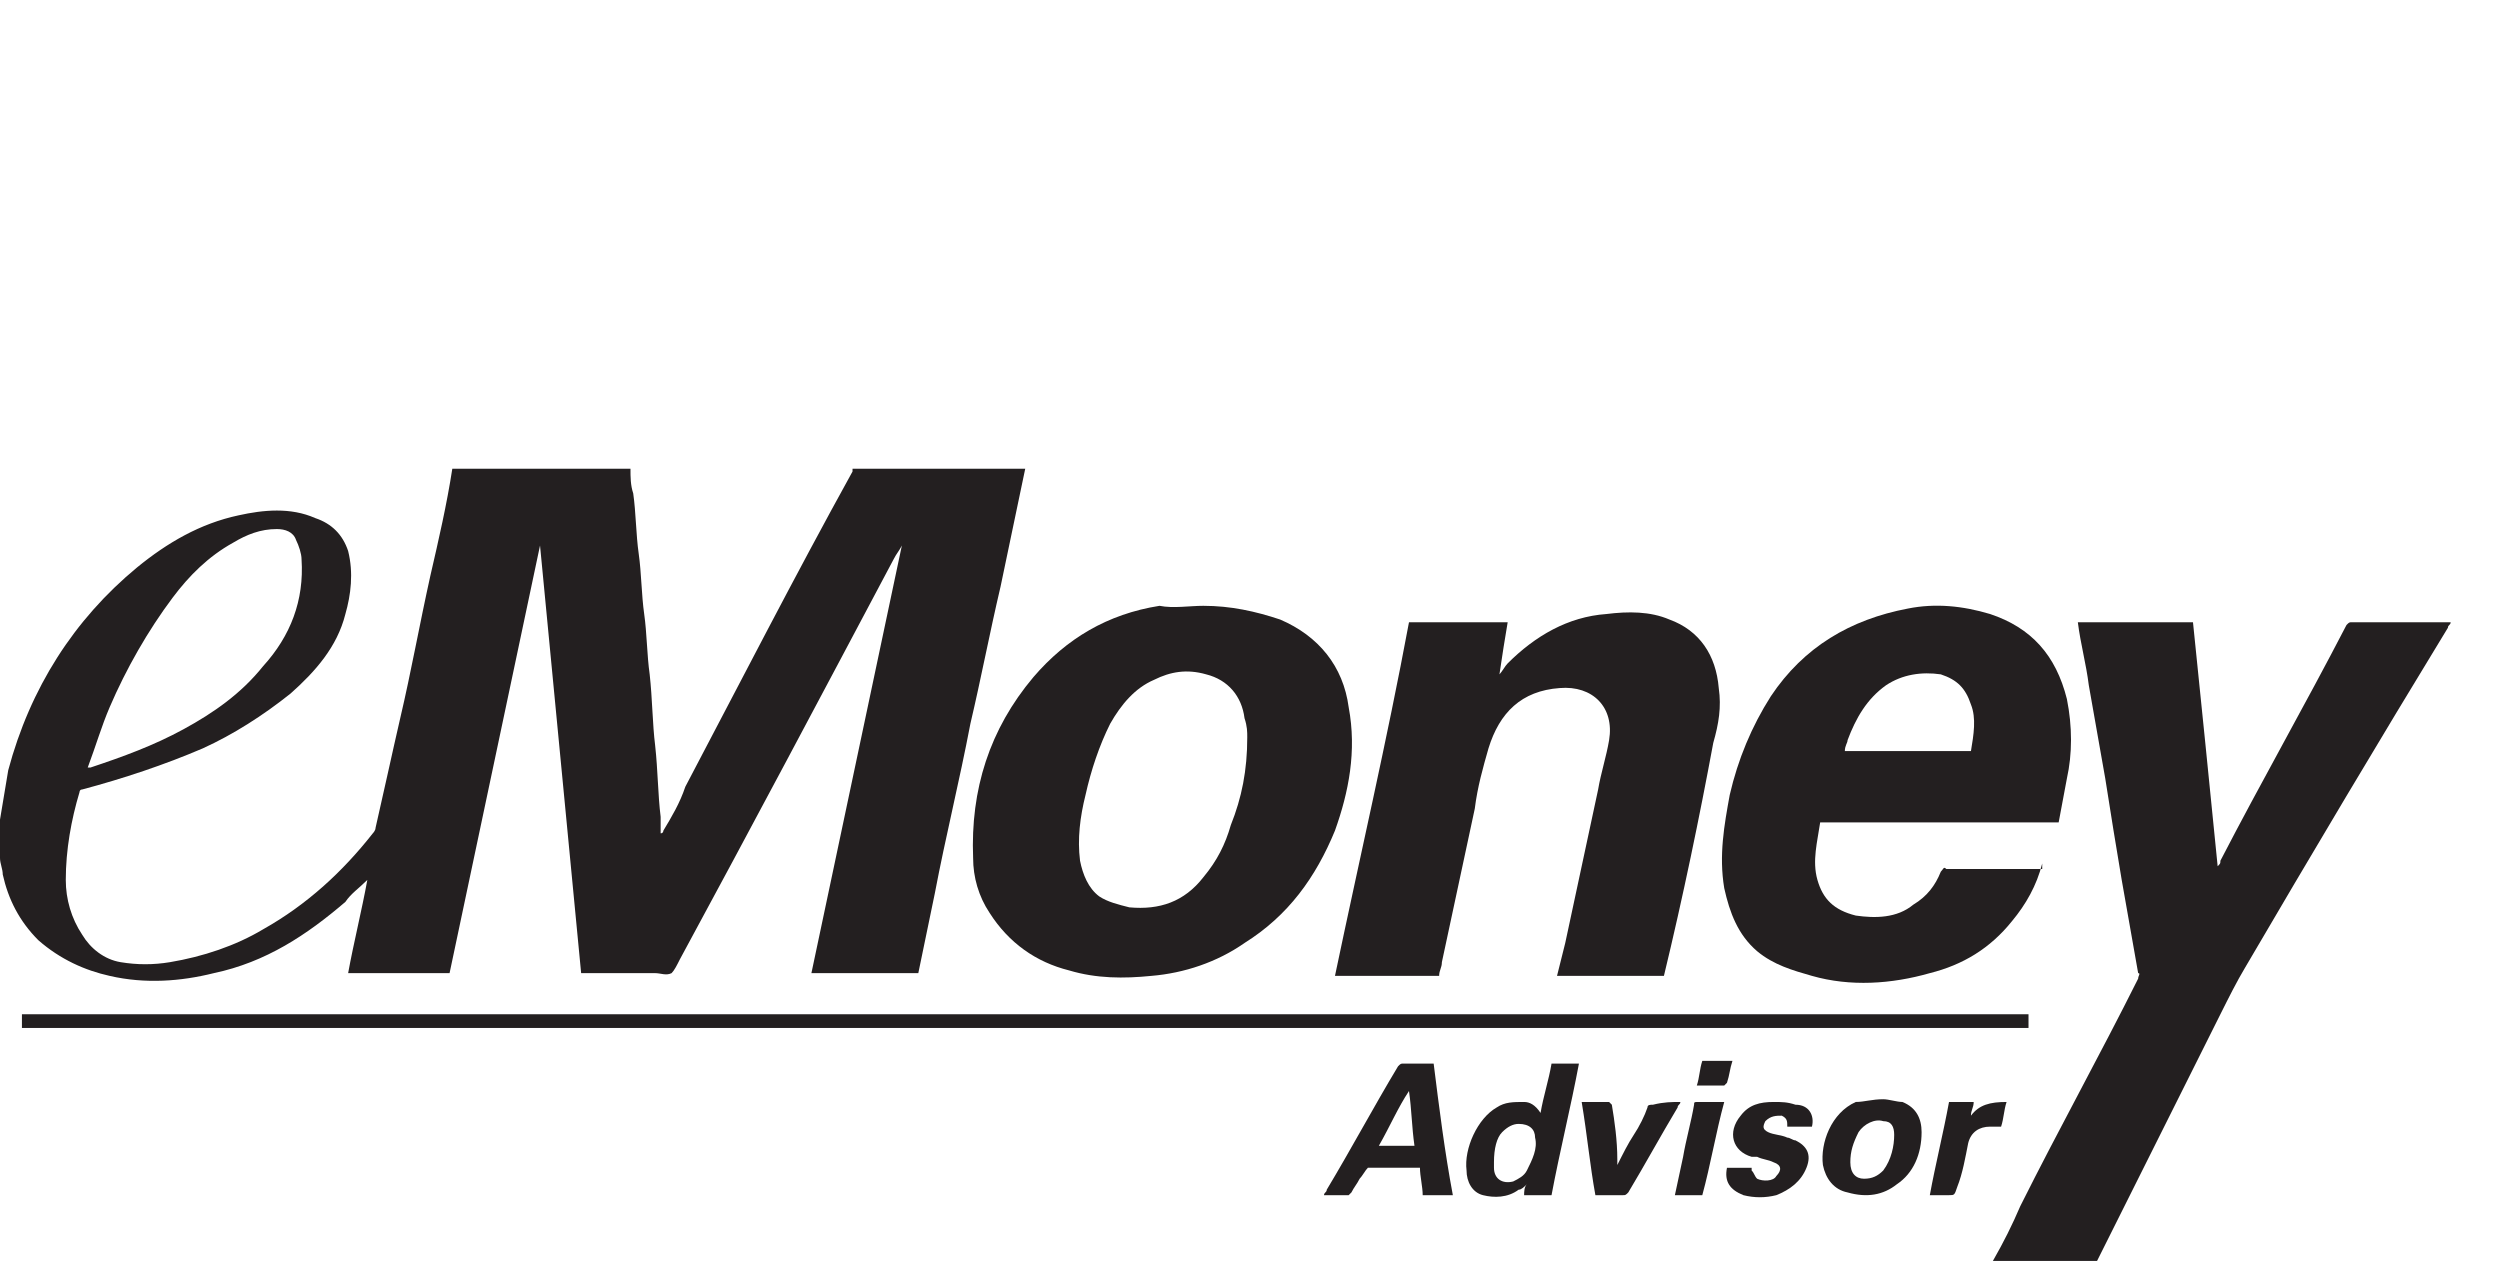<svg id="Layer_1" xmlns="http://www.w3.org/2000/svg" xmlns:xlink="http://www.w3.org/1999/xlink" viewBox="0 0 91.2 46"><style>.st0{fill:#231f20}</style><defs><path id="SVGID_1_" d="M0 17.1h89.5V46H0z"/></defs><clipPath id="SVGID_2_"><use xlink:href="#SVGID_1_" overflow="visible"/></clipPath><path class="st0" d="M.8 37H74v.5H.8z"/><path class="st0" d="M51.6 41.8c-.1-.7-.1-1.3-.2-2-.4.6-.7 1.3-1.1 2h1.3zm.7-3c.2 1.6.4 3.2.7 4.8h-1.1c0-.3-.1-.7-.1-1h-1.9c-.1.1-.2.3-.3.4-.1.2-.2.3-.3.5l-.1.1h-.9c0-.1.1-.1.1-.2.9-1.5 1.7-3 2.6-4.5.1-.1.1-.1.2-.1h1.1"/><path class="st0" d="M54.5 42.4v.2c0 .4.3.6.7.5.2-.1.4-.2.5-.4.2-.4.4-.8.3-1.2 0-.3-.2-.5-.6-.5-.2 0-.4.1-.6.3-.2.2-.3.6-.3 1.1m1.7-1.8c.1-.6.3-1.2.4-1.8h1c-.3 1.6-.7 3.2-1 4.8h-1c0-.1 0-.3.1-.4-.1.1-.2.2-.3.2-.4.3-.9.3-1.3.2-.4-.1-.6-.5-.6-.9-.1-.8.4-1.9 1.1-2.3.3-.2.6-.2 1-.2.2 0 .4.1.6.4"/><path class="st0" d="M68 43c.3 0 .5-.1.7-.3.3-.4.4-.9.4-1.3 0-.3-.1-.5-.4-.5-.3-.1-.7.1-.9.4-.2.4-.3.7-.3 1.1 0 .4.2.6.5.6m.7-2.9c.2 0 .5.1.7.1.5.2.7.6.7 1.1 0 .8-.3 1.5-.9 1.9-.5.4-1.1.5-1.8.3-.5-.1-.8-.5-.9-1-.1-.8.3-1.9 1.2-2.3.3 0 .6-.1 1-.1"/><path class="st0" d="M66.1 41.1h-.9c0-.2 0-.3-.2-.4-.2 0-.4 0-.6.2-.1.2-.1.3.1.4.2.1.5.1.7.2.1 0 .2.1.3.1.4.2.6.5.4 1-.2.5-.6.8-1.1 1-.4.1-.8.1-1.2 0-.5-.2-.7-.5-.6-1h.9v.1c.1.1.1.2.2.3.2.1.6.1.7-.1.2-.2.2-.4-.1-.5-.2-.1-.4-.1-.6-.2h-.2c-.7-.2-.9-.9-.4-1.5.3-.4.7-.5 1.2-.5.3 0 .5 0 .8.1.5 0 .7.4.6.8"/><path class="st0" d="M61.3 40.2c0 .1-.1.1-.1.2-.6 1-1.2 2.1-1.8 3.1-.1.1-.1.1-.2.1h-1c-.2-1.1-.3-2.2-.5-3.4h1l.1.1c.1.6.2 1.3.2 2v.2c.2-.4.4-.8.6-1.1.2-.3.4-.7.5-1 0-.1.1-.1.2-.1.4-.1.7-.1 1-.1"/><path class="st0" d="M73.2 40.2c-.1.3-.1.6-.2.9h-.4c-.4 0-.7.2-.8.6-.1.5-.2 1.1-.4 1.6-.1.3-.1.3-.3.3h-.7c.2-1.1.5-2.3.7-3.4h.9c0 .2-.1.3-.1.5.3-.4.7-.5 1.3-.5"/><path class="st0" d="M62.1 43.6h-1c.1-.5.2-.9.3-1.4.1-.6.3-1.3.4-1.9 0-.1 0-.1.2-.1h.9c-.3 1.1-.5 2.3-.8 3.4"/><path class="st0" d="M61.9 39.6c.1-.3.1-.6.2-.9h1.1c-.1.3-.1.5-.2.8l-.1.1h-1"/><path class="st0" d="M3.2 28h.1c1.2-.4 2.3-.8 3.4-1.4 1.1-.6 2.1-1.3 2.9-2.3 1-1.1 1.5-2.4 1.4-3.9 0-.2-.1-.5-.2-.7-.1-.3-.4-.4-.7-.4-.6 0-1.1.2-1.6.5-.9.5-1.6 1.2-2.2 2-.9 1.2-1.7 2.6-2.3 4-.3.7-.5 1.4-.8 2.2m34.2-10.9c-.3 1.4-.6 2.9-.9 4.3-.4 1.7-.7 3.3-1.1 5-.4 2.1-.9 4.1-1.3 6.2-.2 1-.4 1.9-.6 2.9h-3.9l3.3-15.6c-.1.2-.2.3-.3.5-2.6 4.9-5.2 9.8-7.8 14.6-.1.2-.2.4-.3.5-.2.1-.4 0-.6 0h-2.7l-1.5-15.6-3.3 15.6h-3.7c.2-1.1.5-2.3.7-3.4-.3.3-.6.5-.8.8-1.4 1.2-2.9 2.2-4.8 2.6-1.2.3-2.5.4-3.8.1-.9-.2-1.8-.6-2.6-1.3-.7-.7-1.1-1.5-1.3-2.4 0-.2-.1-.4-.1-.6V29.9l.3-1.8c.8-3 2.4-5.5 4.7-7.4 1.1-.9 2.3-1.6 3.7-1.9.9-.2 1.9-.3 2.8.1.6.2 1 .6 1.2 1.2.2.8.1 1.6-.1 2.3-.3 1.2-1.1 2.1-2 2.9-1 .8-2.1 1.5-3.2 2-1.4.6-2.9 1.1-4.4 1.5-.1 0-.1.1-.1.1-.3 1-.5 2.1-.5 3.2 0 .7.2 1.4.6 2 .3.5.8.9 1.4 1 .6.1 1.2.1 1.8 0 1.2-.2 2.4-.6 3.4-1.2 1.6-.9 2.9-2.1 4-3.5 0 0 .1-.1.1-.2.3-1.3.6-2.7.9-4 .4-1.7.7-3.4 1.1-5.2.3-1.3.6-2.6.8-3.9H23c0 .3 0 .6.1.9.1.7.1 1.5.2 2.2.1.7.1 1.5.2 2.2.1.7.1 1.5.2 2.2.1.9.1 1.8.2 2.6.1.9.1 1.8.2 2.6v.6c.1 0 .1-.1.1-.1.3-.5.6-1 .8-1.6 2-3.8 4-7.7 6.1-11.5v-.1h6.3z"/><path class="st0" d="M72.7 46c.4-.7.7-1.3 1-2 1.4-2.8 2.9-5.5 4.3-8.3 0-.1.1-.2 0-.2-.2-1.1-.4-2.3-.6-3.4-.2-1.2-.4-2.4-.6-3.7-.2-1.1-.4-2.3-.6-3.4-.1-.8-.3-1.5-.4-2.3H80c.3 2.9.6 5.9.9 8.9.1-.1.1-.1.1-.2 1.5-2.9 3.1-5.7 4.6-8.6.1-.1.1-.1.2-.1h3.6c0 .1-.1.1-.1.2-2.5 4.1-5 8.3-7.4 12.4-.3.5-.6 1.1-.9 1.7l-4.5 9-.1.1c-1.2-.1-2.4-.1-3.7-.1"/><path class="st0" d="M60.7 35.6h-3.9l.3-1.2c.4-1.9.8-3.7 1.2-5.6.1-.6.3-1.2.4-1.8.2-1.2-.6-2-1.8-1.9-1.4.1-2.2.9-2.6 2.2-.2.7-.4 1.4-.5 2.2-.4 1.9-.8 3.7-1.2 5.6 0 .2-.1.3-.1.5h-3.8c.9-4.3 1.9-8.6 2.7-12.9H55c-.1.6-.2 1.2-.3 1.9.1-.1.2-.3.3-.4 1-1 2.2-1.7 3.6-1.8.8-.1 1.6-.1 2.3.2 1.1.4 1.7 1.3 1.8 2.5.1.7 0 1.3-.2 2-.5 2.7-1.1 5.6-1.8 8.5.1-.1.1-.1 0 0"/><path class="st0" d="M71.9 27.4c.1-.6.2-1.2 0-1.7-.2-.6-.5-.9-1.1-1.1-.7-.1-1.4 0-2 .4-.7.5-1.1 1.2-1.4 2 0 .1-.1.2-.1.4h4.6zm2.6 4.1c-.2.8-.6 1.5-1.1 2.1-.8 1-1.8 1.6-3 1.9-1.4.4-2.9.5-4.3.1-.7-.2-1.4-.4-2-.9-.7-.6-1-1.4-1.2-2.3-.2-1.2 0-2.3.2-3.4.3-1.3.8-2.5 1.5-3.6 1.2-1.8 2.9-2.8 5-3.2 1-.2 2-.1 3 .2 1.5.5 2.4 1.5 2.8 3.1.2 1 .2 2 0 2.9-.1.5-.2 1.1-.3 1.6h-8.7c-.1.7-.3 1.4-.1 2.1.2.7.6 1.1 1.4 1.3.7.1 1.5.1 2.1-.4.5-.3.8-.7 1-1.2.1-.1.1-.2.2-.1h3.5z"/><path class="st0" d="M45.5 26.9c0-.2 0-.4-.1-.7-.1-.8-.6-1.4-1.4-1.6-.7-.2-1.3-.1-1.9.2-.7.3-1.2.9-1.6 1.6-.4.8-.7 1.7-.9 2.6-.2.8-.3 1.6-.2 2.4.1.5.3 1 .7 1.3.3.2.7.3 1.1.4 1.1.1 2-.2 2.7-1.1.5-.6.8-1.2 1-1.9.4-1 .6-2 .6-3.2m-1.6-4.8c1 0 1.9.2 2.8.5 1.4.6 2.3 1.7 2.5 3.2.3 1.6 0 3.1-.5 4.5-.7 1.7-1.7 3.1-3.3 4.1-1 .7-2.2 1.1-3.4 1.2-1 .1-2 .1-3-.2-1.2-.3-2.2-1-2.9-2.1-.4-.6-.6-1.3-.6-2-.1-2.5.6-4.7 2.2-6.6 1.2-1.4 2.7-2.3 4.6-2.6.5.1 1.1 0 1.6 0"/></svg>